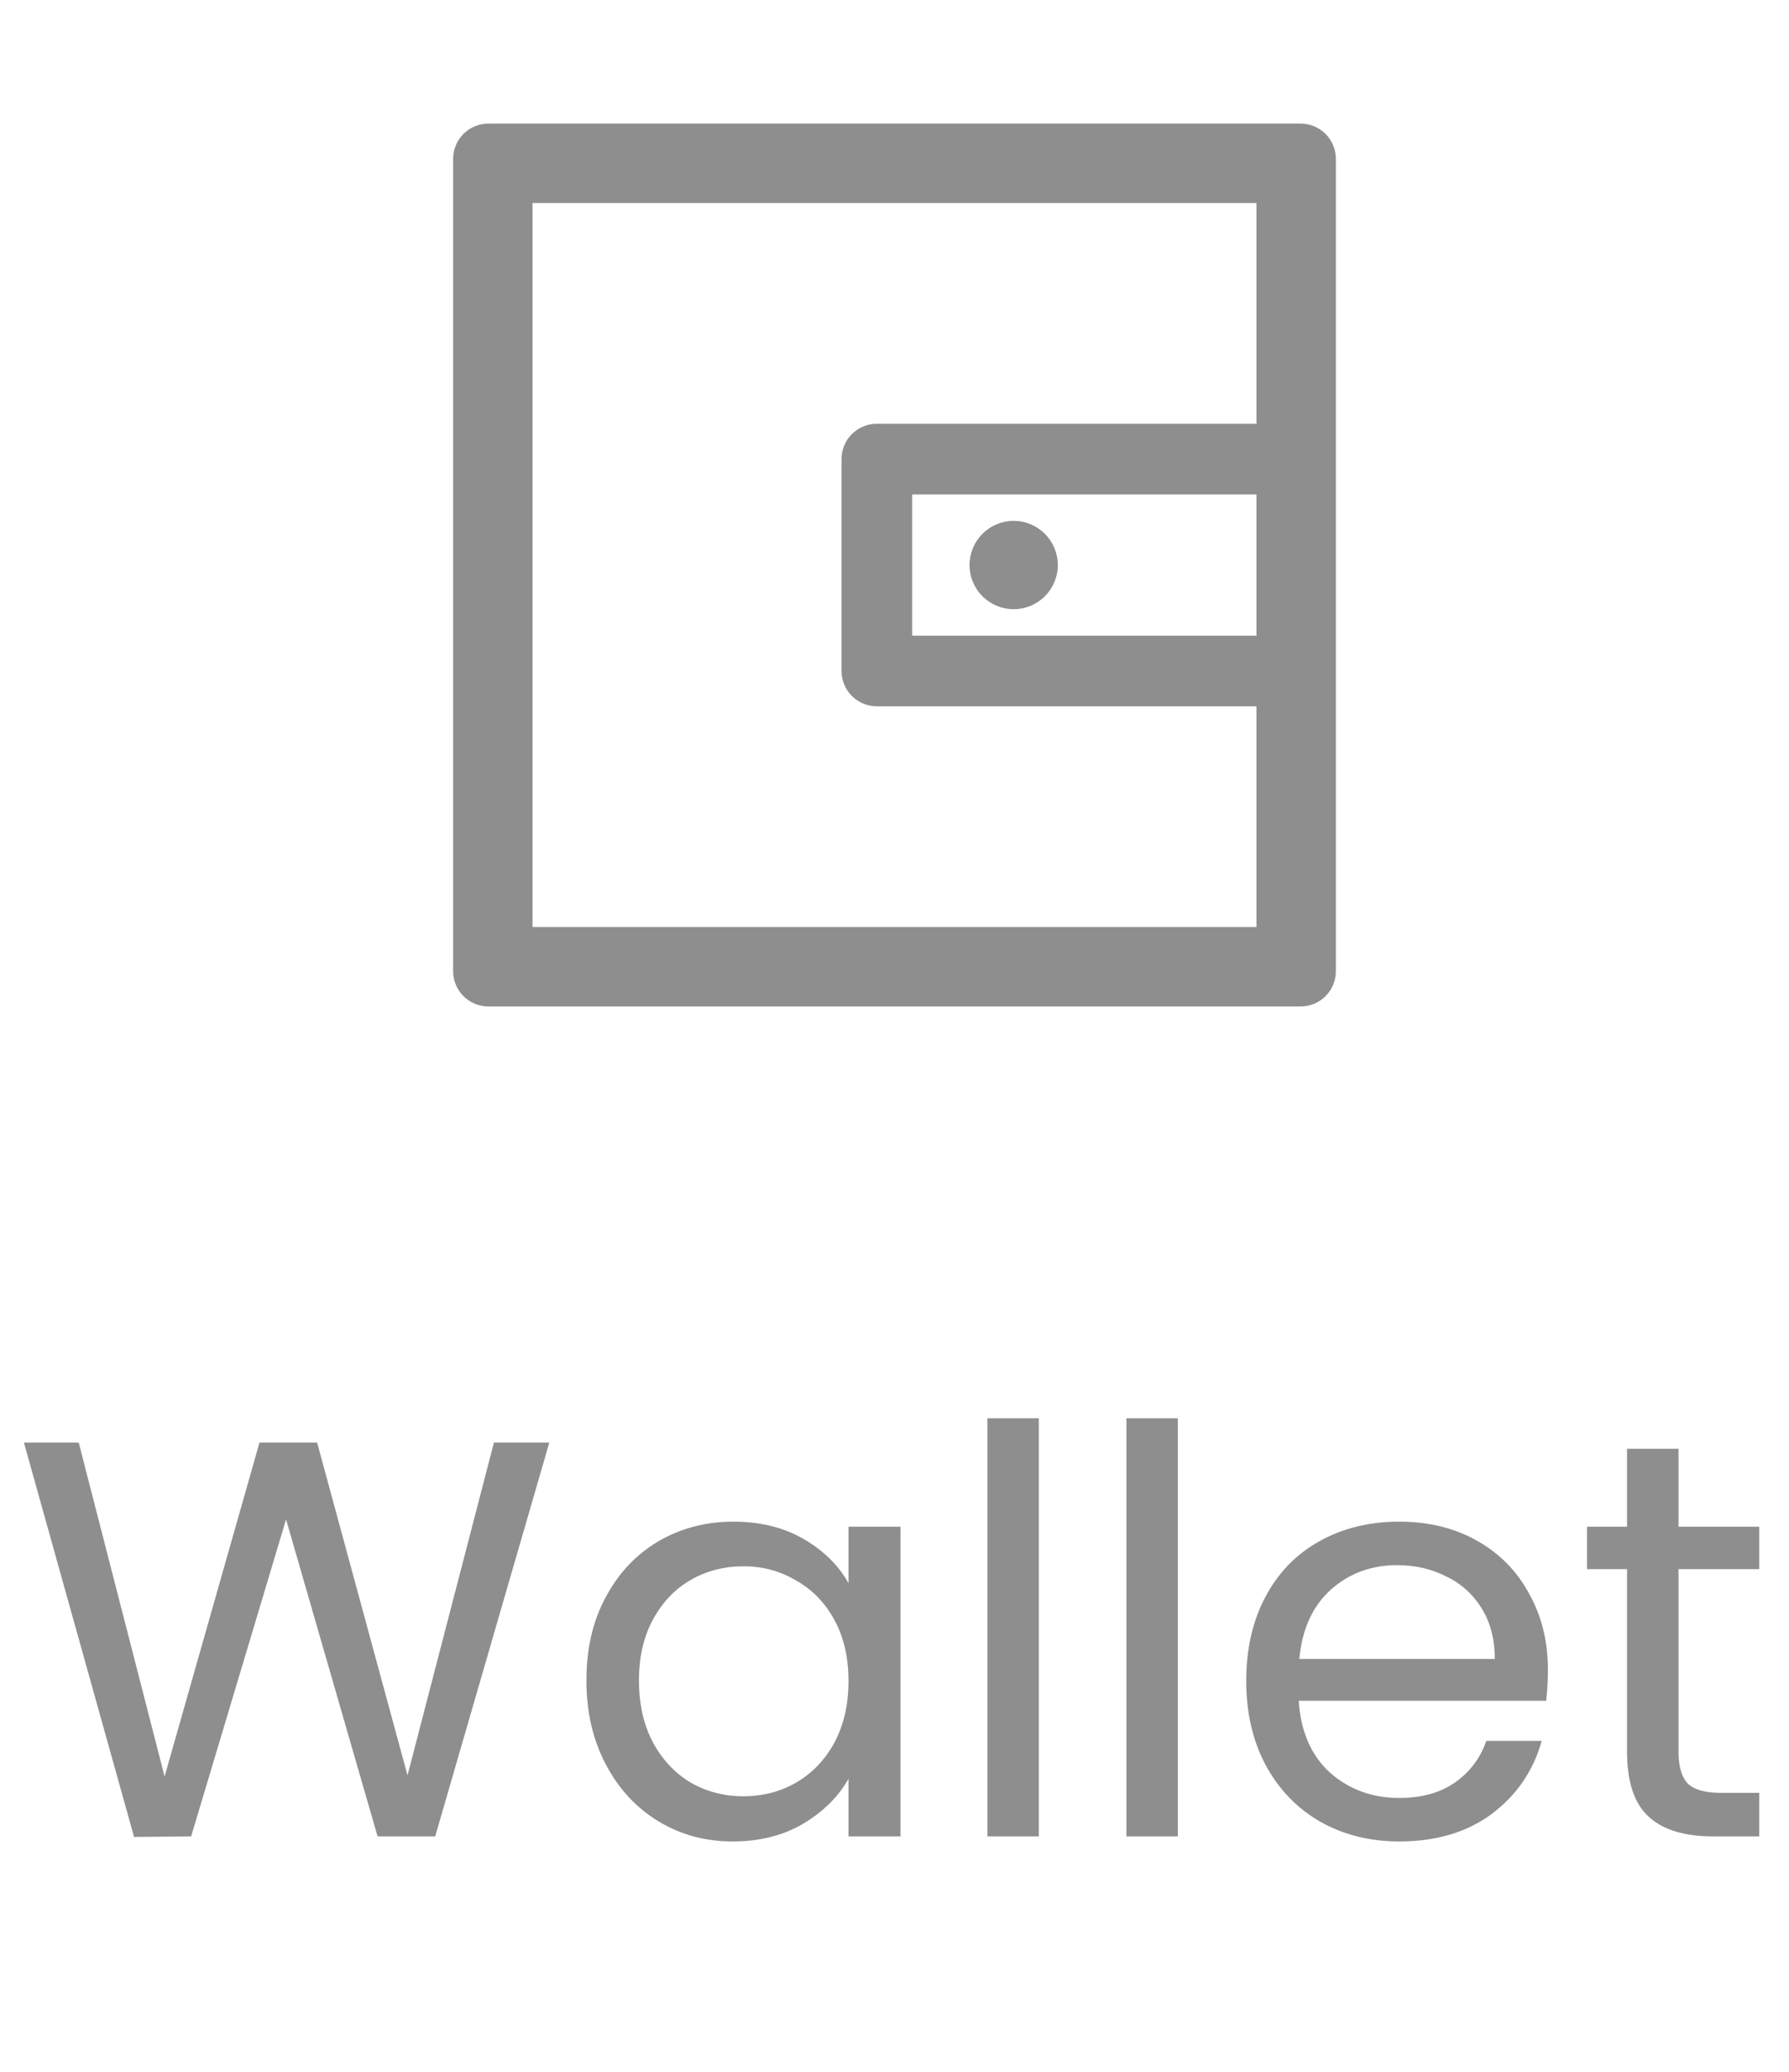 <svg width="38" height="44" viewBox="0 0 38 44" fill="none" xmlns="http://www.w3.org/2000/svg">
<path d="M11.668 30.636L9.244 39H8.02L6.076 32.268L4.06 39L2.848 39.012L0.508 30.636H1.672L3.496 37.728L5.512 30.636H6.736L8.656 37.704L10.492 30.636H11.668ZM12.456 35.688C12.456 35.016 12.591 34.428 12.864 33.924C13.136 33.412 13.508 33.016 13.979 32.736C14.46 32.456 14.992 32.316 15.575 32.316C16.151 32.316 16.651 32.44 17.076 32.688C17.5 32.936 17.816 33.248 18.023 33.624V32.424H19.128V39H18.023V37.776C17.808 38.16 17.483 38.48 17.052 38.736C16.628 38.984 16.131 39.108 15.563 39.108C14.979 39.108 14.451 38.964 13.979 38.676C13.508 38.388 13.136 37.984 12.864 37.464C12.591 36.944 12.456 36.352 12.456 35.688ZM18.023 35.7C18.023 35.204 17.924 34.772 17.724 34.404C17.523 34.036 17.252 33.756 16.907 33.564C16.572 33.364 16.2 33.264 15.791 33.264C15.383 33.264 15.011 33.36 14.675 33.552C14.339 33.744 14.072 34.024 13.871 34.392C13.671 34.76 13.572 35.192 13.572 35.688C13.572 36.192 13.671 36.632 13.871 37.008C14.072 37.376 14.339 37.66 14.675 37.86C15.011 38.052 15.383 38.148 15.791 38.148C16.2 38.148 16.572 38.052 16.907 37.86C17.252 37.66 17.523 37.376 17.724 37.008C17.924 36.632 18.023 36.196 18.023 35.7ZM22.065 30.12V39H20.973V30.12H22.065ZM25.018 30.12V39H23.926V30.12H25.018ZM32.879 35.46C32.879 35.668 32.867 35.888 32.843 36.12H27.587C27.627 36.768 27.847 37.276 28.247 37.644C28.655 38.004 29.147 38.184 29.723 38.184C30.195 38.184 30.587 38.076 30.899 37.86C31.219 37.636 31.443 37.34 31.571 36.972H32.747C32.571 37.604 32.219 38.12 31.691 38.52C31.163 38.912 30.507 39.108 29.723 39.108C29.099 39.108 28.539 38.968 28.043 38.688C27.555 38.408 27.171 38.012 26.891 37.5C26.611 36.98 26.471 36.38 26.471 35.7C26.471 35.02 26.607 34.424 26.879 33.912C27.151 33.4 27.531 33.008 28.019 32.736C28.515 32.456 29.083 32.316 29.723 32.316C30.347 32.316 30.899 32.452 31.379 32.724C31.859 32.996 32.227 33.372 32.483 33.852C32.747 34.324 32.879 34.86 32.879 35.46ZM31.751 35.232C31.751 34.816 31.659 34.46 31.475 34.164C31.291 33.86 31.039 33.632 30.719 33.48C30.407 33.32 30.059 33.24 29.675 33.24C29.123 33.24 28.651 33.416 28.259 33.768C27.875 34.12 27.655 34.608 27.599 35.232H31.751ZM35.653 33.324V37.2C35.653 37.52 35.721 37.748 35.856 37.884C35.992 38.012 36.228 38.076 36.565 38.076H37.368V39H36.385C35.776 39 35.321 38.86 35.017 38.58C34.712 38.3 34.56 37.84 34.56 37.2V33.324H33.709V32.424H34.56V30.768H35.653V32.424H37.368V33.324H35.653Z" fill="#8E8E8E"/>
<path d="M27.625 2.625H10.375C9.96 2.625 9.625 2.96 9.625 3.375V20.625C9.625 21.04 9.96 21.375 10.375 21.375H27.625C28.04 21.375 28.375 21.04 28.375 20.625V3.375C28.375 2.96 28.04 2.625 27.625 2.625ZM26.688 13.5H19.375V10.5H26.688V13.5ZM26.688 19.688H11.312V4.312H26.688V9H18.625C18.21 9 17.875 9.335 17.875 9.75V14.25C17.875 14.665 18.21 15 18.625 15H26.688V19.688ZM20.594 12C20.594 12.249 20.692 12.487 20.868 12.663C21.044 12.839 21.283 12.938 21.531 12.938C21.78 12.938 22.018 12.839 22.194 12.663C22.37 12.487 22.469 12.249 22.469 12C22.469 11.751 22.37 11.513 22.194 11.337C22.018 11.161 21.78 11.062 21.531 11.062C21.283 11.062 21.044 11.161 20.868 11.337C20.692 11.513 20.594 11.751 20.594 12Z" fill="#8E8E8E"/>
</svg>
